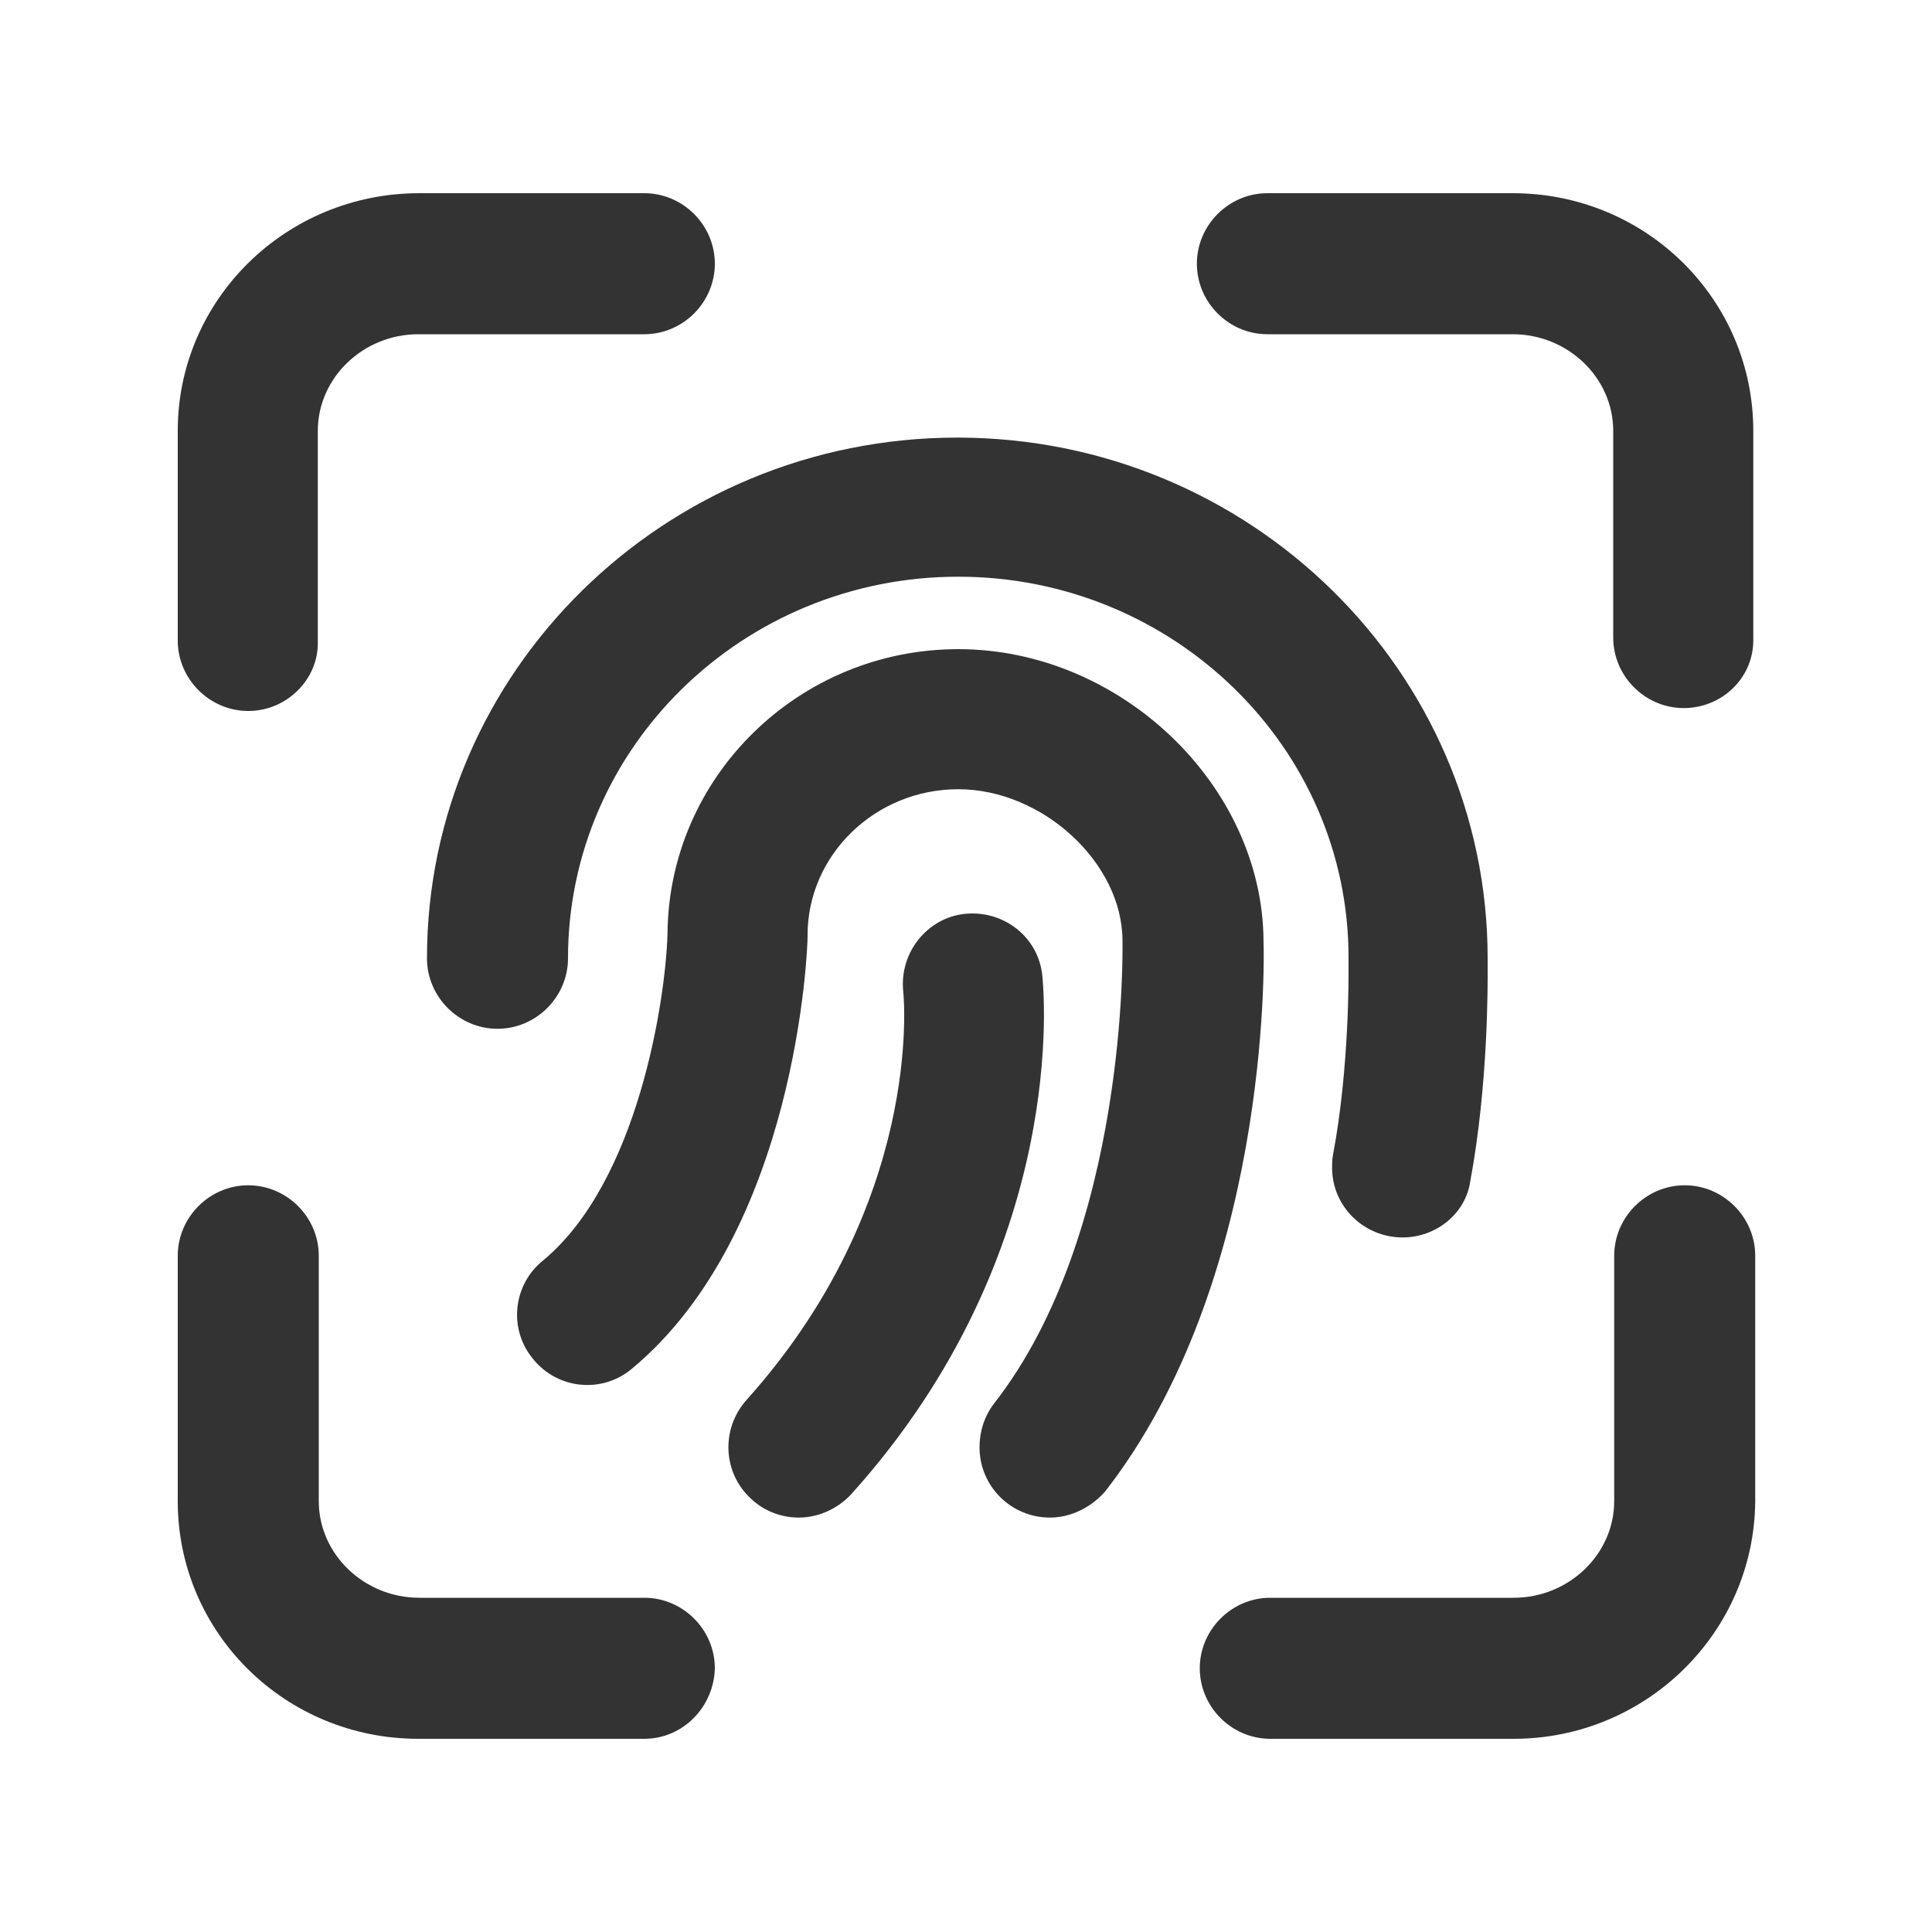 <?xml version="1.0" encoding="utf-8"?>
<!-- Generator: Adobe Illustrator 24.2.1, SVG Export Plug-In . SVG Version: 6.00 Build 0)  -->
<svg version="1.1" id="图层_2" xmlns="http://www.w3.org/2000/svg" xmlns:xlink="http://www.w3.org/1999/xlink" x="0px" y="0px"
	 viewBox="0 0 200 200" enable-background="new 0 0 200 200" xml:space="preserve">
<g>
	<path fill="#333333" d="M66.7,180H43.3c-13.8,0-24.9-11-24.9-24.6V130c0-4,3.3-7.3,7.3-7.3c4,0,7.3,3.3,7.3,7.3v25.4
		c0,5.5,4.7,10,10.4,10h23.3c4,0,7.3,3.3,7.3,7.3C73.9,176.7,70.7,180,66.7,180L66.7,180z M156.7,180h-25.2c-4,0-7.3-3.3-7.3-7.3
		s3.3-7.3,7.3-7.3h25.2c5.7,0,10.4-4.5,10.4-10V130c0-4,3.3-7.3,7.3-7.3c4,0,7.3,3.3,7.3,7.3v25.4C181.6,169,170.4,180,156.7,180
		L156.7,180z M174.3,73.3c-4,0-7.3-3.3-7.3-7.3V44.6c0-5.5-4.7-10-10.4-10h-25.4c-4,0-7.3-3.3-7.3-7.3s3.3-7.3,7.3-7.3h25.4
		c13.8,0,24.9,11,24.9,24.6v21.5C181.6,70.1,178.3,73.3,174.3,73.3L174.3,73.3z M25.7,73.6c-4,0-7.3-3.3-7.3-7.3V44.6
		C18.4,31,29.6,20,43.4,20h23.3c4,0,7.3,3.3,7.3,7.3s-3.3,7.3-7.3,7.3H43.3c-5.7,0-10.4,4.5-10.4,10v21.8
		C33,70.3,29.7,73.6,25.7,73.6L25.7,73.6z M108.7,157.1c-4,0-7.3-3.2-7.3-7.3c0-1.6,0.5-3.2,1.5-4.5c13.9-17.8,13.3-47.4,13.3-47.7
		v-0.2c0-8.1-8.3-15.7-17-15.7c-8.6,0-15.6,6.8-15.6,15.1V97c0,1.2-1.1,30.5-18.2,44.7c-3.1,2.6-7.7,2.1-10.2-1c0,0,0,0,0,0
		c-2.6-3.1-2.1-7.7,1-10.2c0,0,0,0,0,0c9.9-8.2,12.7-27.1,12.9-33.8c0.1-16.3,13.6-29.5,30.1-29.5c16.8,0,31.5,14.1,31.6,30.2
		c0.1,2.5,0.5,35.3-16.4,57C113,156,110.9,157.1,108.7,157.1z"/>
	<path fill="#333333" d="M82.7,157.1c-1.7,0-3.5-0.6-4.9-1.9c-3-2.7-3.2-7.3-0.5-10.3c0,0,0,0,0,0c18.2-20.3,16.3-41.4,16.2-42.3
		c-0.4-4,2.5-7.6,6.4-8c4-0.4,7.6,2.4,8,6.4c0.1,1.1,3,28.4-19.8,53.7C86.7,156.2,84.7,157.1,82.7,157.1z"/>
	<path fill="#333333" d="M145.2,128.1c-4,0-7.3-3.2-7.3-7.2c0-0.5,0-0.9,0.1-1.4c1.7-9,1.6-18.9,1.6-19v-1.4
		c0-21.7-18.1-39.4-40.4-39.4S58.8,77.4,58.8,99.2c0,4-3.3,7.3-7.3,7.3s-7.3-3.3-7.3-7.3c0-29.7,24.6-53.9,54.9-53.9
		s54.9,24.2,54.9,53.9v1.2c0,1.1,0.1,11.7-1.8,21.9C151.7,125.7,148.6,128.1,145.2,128.1z"/>
</g>
</svg>
